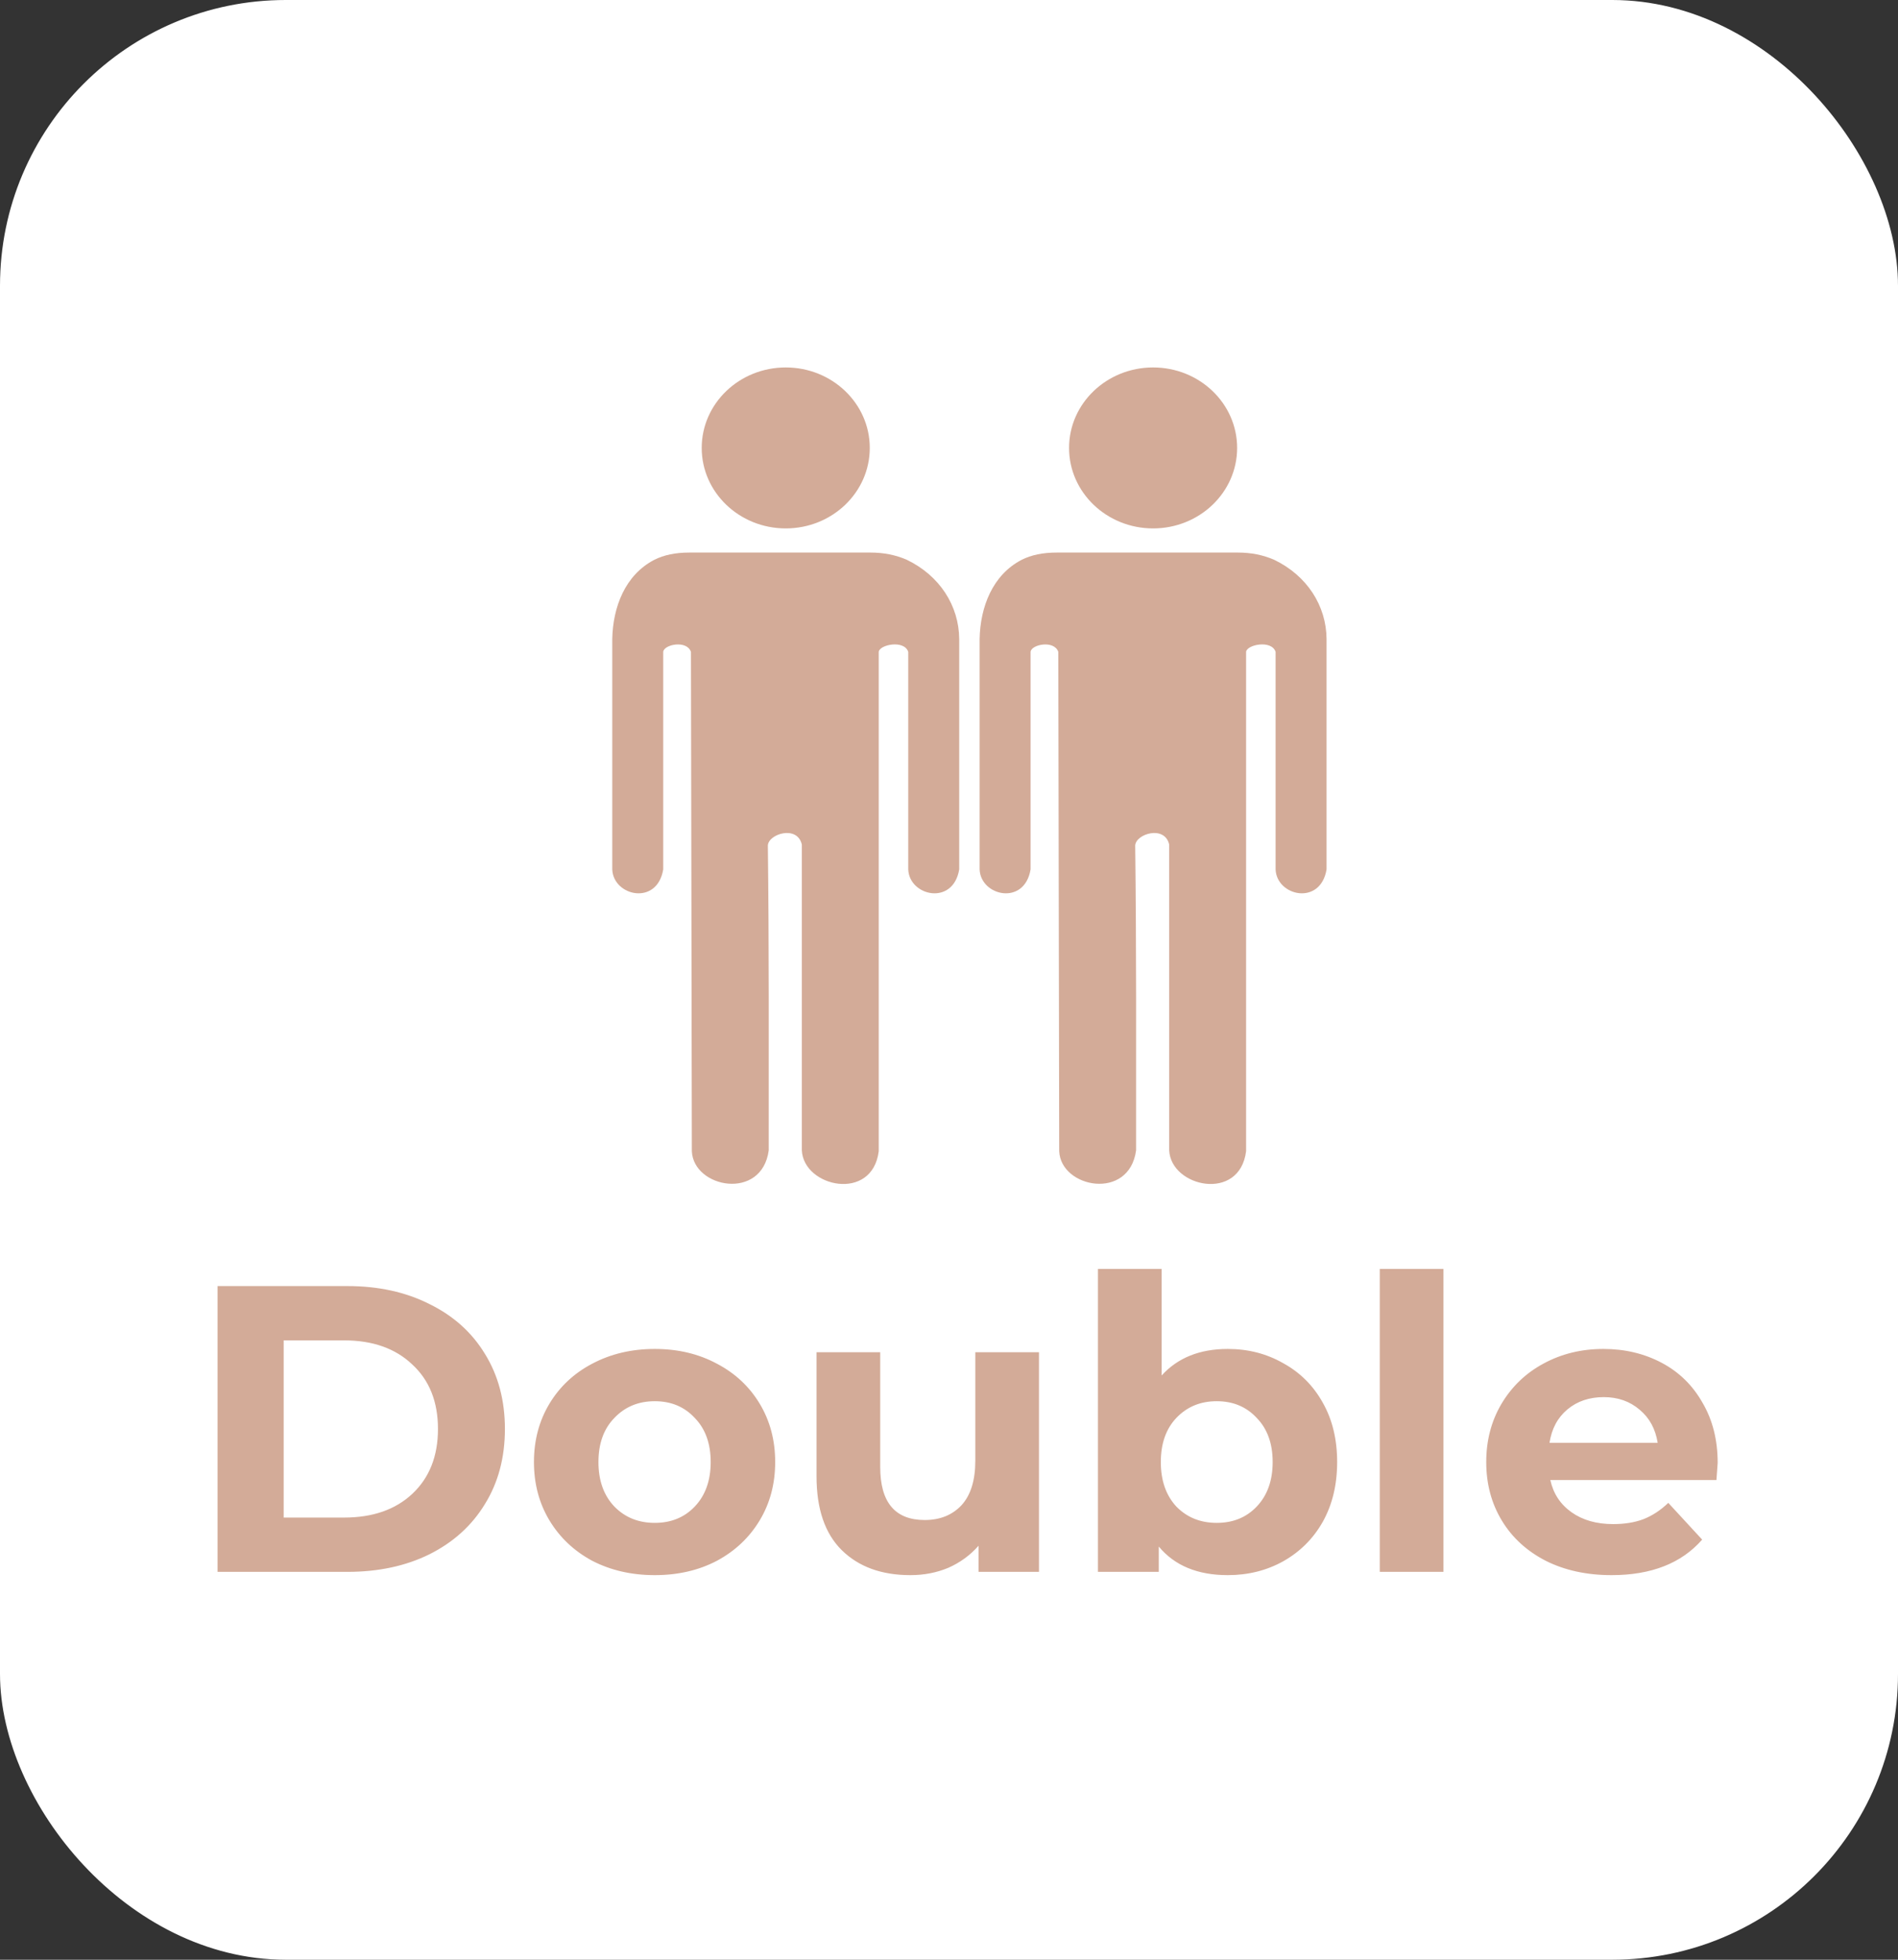 <svg width="93" height="96" viewBox="0 0 93 96" fill="none" xmlns="http://www.w3.org/2000/svg">
<rect x="0" y="0" width="93" height="96" fill="#333333" stroke="none"/>
<rect x="0.5" y="0.5" width="92" height="95" rx="13.5" fill="white" stroke="white"/>
<path d="M42.662 27.068C43.305 27.068 43.896 27.187 44.437 27.424C46.041 28.198 46.988 29.667 47 31.305V42.591C46.699 44.385 44.554 43.897 44.503 42.591V31.935C44.312 31.327 43.086 31.579 43.057 31.935V56.394C42.745 58.892 39.375 58.158 39.289 56.352V41.374C39.073 40.408 37.655 40.847 37.624 41.416C37.684 46.395 37.667 51.373 37.667 56.352C37.331 58.837 33.977 58.201 33.9 56.394L33.856 31.935C33.659 31.34 32.524 31.568 32.497 31.935V42.591C32.197 44.385 30.052 43.897 30 42.591V31.305C30.03 29.737 30.631 28.165 32.059 27.424C32.527 27.187 33.096 27.068 33.768 27.068L42.662 27.068V27.068ZM42.618 21.943C42.618 24.12 40.775 25.885 38.501 25.885C36.227 25.885 34.383 24.12 34.383 21.943C34.383 19.765 36.227 18 38.501 18C40.775 18 42.618 19.765 42.618 21.943V21.943Z" fill="#D3AB98"/>
<path d="M60.662 27.068C61.305 27.068 61.896 27.187 62.437 27.424C64.041 28.198 64.988 29.667 65 31.305V42.591C64.699 44.385 62.554 43.897 62.503 42.591V31.935C62.312 31.327 61.086 31.579 61.057 31.935V56.394C60.745 58.892 57.375 58.158 57.289 56.352V41.374C57.073 40.408 55.655 40.847 55.624 41.416C55.684 46.395 55.667 51.373 55.667 56.352C55.331 58.837 51.977 58.201 51.9 56.394L51.856 31.935C51.659 31.34 50.524 31.568 50.497 31.935V42.591C50.197 44.385 48.052 43.897 48 42.591V31.305C48.03 29.737 48.631 28.165 50.059 27.424C50.527 27.187 51.096 27.068 51.768 27.068L60.662 27.068V27.068ZM60.618 21.943C60.618 24.12 58.775 25.885 56.501 25.885C54.227 25.885 52.383 24.12 52.383 21.943C52.383 19.765 54.227 18 56.501 18C58.775 18 60.618 19.765 60.618 21.943V21.943Z" fill="#D3AB98"/>
<path d="M10.66 63H17.02C18.54 63 19.88 63.293 21.04 63.88C22.213 64.453 23.12 65.267 23.76 66.32C24.413 67.373 24.74 68.6 24.74 70C24.74 71.4 24.413 72.627 23.76 73.68C23.12 74.733 22.213 75.553 21.04 76.14C19.88 76.713 18.54 77 17.02 77H10.66V63ZM16.86 74.34C18.26 74.34 19.373 73.953 20.2 73.18C21.04 72.393 21.46 71.333 21.46 70C21.46 68.667 21.04 67.613 20.2 66.84C19.373 66.053 18.26 65.66 16.86 65.66H13.9V74.34H16.86ZM32.083 77.16C30.95 77.16 29.93 76.927 29.023 76.46C28.13 75.98 27.43 75.32 26.923 74.48C26.417 73.64 26.163 72.687 26.163 71.62C26.163 70.553 26.417 69.6 26.923 68.76C27.43 67.92 28.13 67.267 29.023 66.8C29.93 66.32 30.95 66.08 32.083 66.08C33.217 66.08 34.23 66.32 35.123 66.8C36.017 67.267 36.717 67.92 37.223 68.76C37.73 69.6 37.983 70.553 37.983 71.62C37.983 72.687 37.73 73.64 37.223 74.48C36.717 75.32 36.017 75.98 35.123 76.46C34.23 76.927 33.217 77.16 32.083 77.16ZM32.083 74.6C32.883 74.6 33.537 74.333 34.043 73.8C34.563 73.253 34.823 72.527 34.823 71.62C34.823 70.713 34.563 69.993 34.043 69.46C33.537 68.913 32.883 68.64 32.083 68.64C31.283 68.64 30.623 68.913 30.103 69.46C29.583 69.993 29.323 70.713 29.323 71.62C29.323 72.527 29.583 73.253 30.103 73.8C30.623 74.333 31.283 74.6 32.083 74.6ZM50.909 66.24V77H47.949V75.72C47.536 76.187 47.042 76.547 46.469 76.8C45.896 77.04 45.276 77.16 44.609 77.16C43.196 77.16 42.076 76.753 41.249 75.94C40.422 75.127 40.009 73.92 40.009 72.32V66.24H43.129V71.86C43.129 73.593 43.856 74.46 45.309 74.46C46.056 74.46 46.656 74.22 47.109 73.74C47.562 73.247 47.789 72.52 47.789 71.56V66.24H50.909ZM60.159 66.08C61.159 66.08 62.066 66.313 62.879 66.78C63.706 67.233 64.353 67.88 64.819 68.72C65.286 69.547 65.519 70.513 65.519 71.62C65.519 72.727 65.286 73.7 64.819 74.54C64.353 75.367 63.706 76.013 62.879 76.48C62.066 76.933 61.159 77.16 60.159 77.16C58.679 77.16 57.553 76.693 56.779 75.76V77H53.799V62.16H56.919V67.38C57.706 66.513 58.786 66.08 60.159 66.08ZM59.619 74.6C60.419 74.6 61.073 74.333 61.579 73.8C62.099 73.253 62.359 72.527 62.359 71.62C62.359 70.713 62.099 69.993 61.579 69.46C61.073 68.913 60.419 68.64 59.619 68.64C58.819 68.64 58.159 68.913 57.639 69.46C57.133 69.993 56.879 70.713 56.879 71.62C56.879 72.527 57.133 73.253 57.639 73.8C58.159 74.333 58.819 74.6 59.619 74.6ZM67.608 62.16H70.728V77H67.608V62.16ZM84.164 71.66C84.164 71.7 84.144 71.98 84.104 72.5H75.964C76.11 73.167 76.457 73.693 77.004 74.08C77.55 74.467 78.23 74.66 79.044 74.66C79.604 74.66 80.097 74.58 80.524 74.42C80.964 74.247 81.37 73.98 81.744 73.62L83.404 75.42C82.39 76.58 80.91 77.16 78.964 77.16C77.75 77.16 76.677 76.927 75.744 76.46C74.81 75.98 74.09 75.32 73.584 74.48C73.077 73.64 72.824 72.687 72.824 71.62C72.824 70.567 73.07 69.62 73.564 68.78C74.07 67.927 74.757 67.267 75.624 66.8C76.504 66.32 77.484 66.08 78.564 66.08C79.617 66.08 80.57 66.307 81.424 66.76C82.277 67.213 82.944 67.867 83.424 68.72C83.917 69.56 84.164 70.54 84.164 71.66ZM78.584 68.44C77.877 68.44 77.284 68.64 76.804 69.04C76.324 69.44 76.03 69.987 75.924 70.68H81.224C81.117 70 80.824 69.46 80.344 69.06C79.864 68.647 79.277 68.44 78.584 68.44Z" fill="#D3AB98"/>
</svg>
